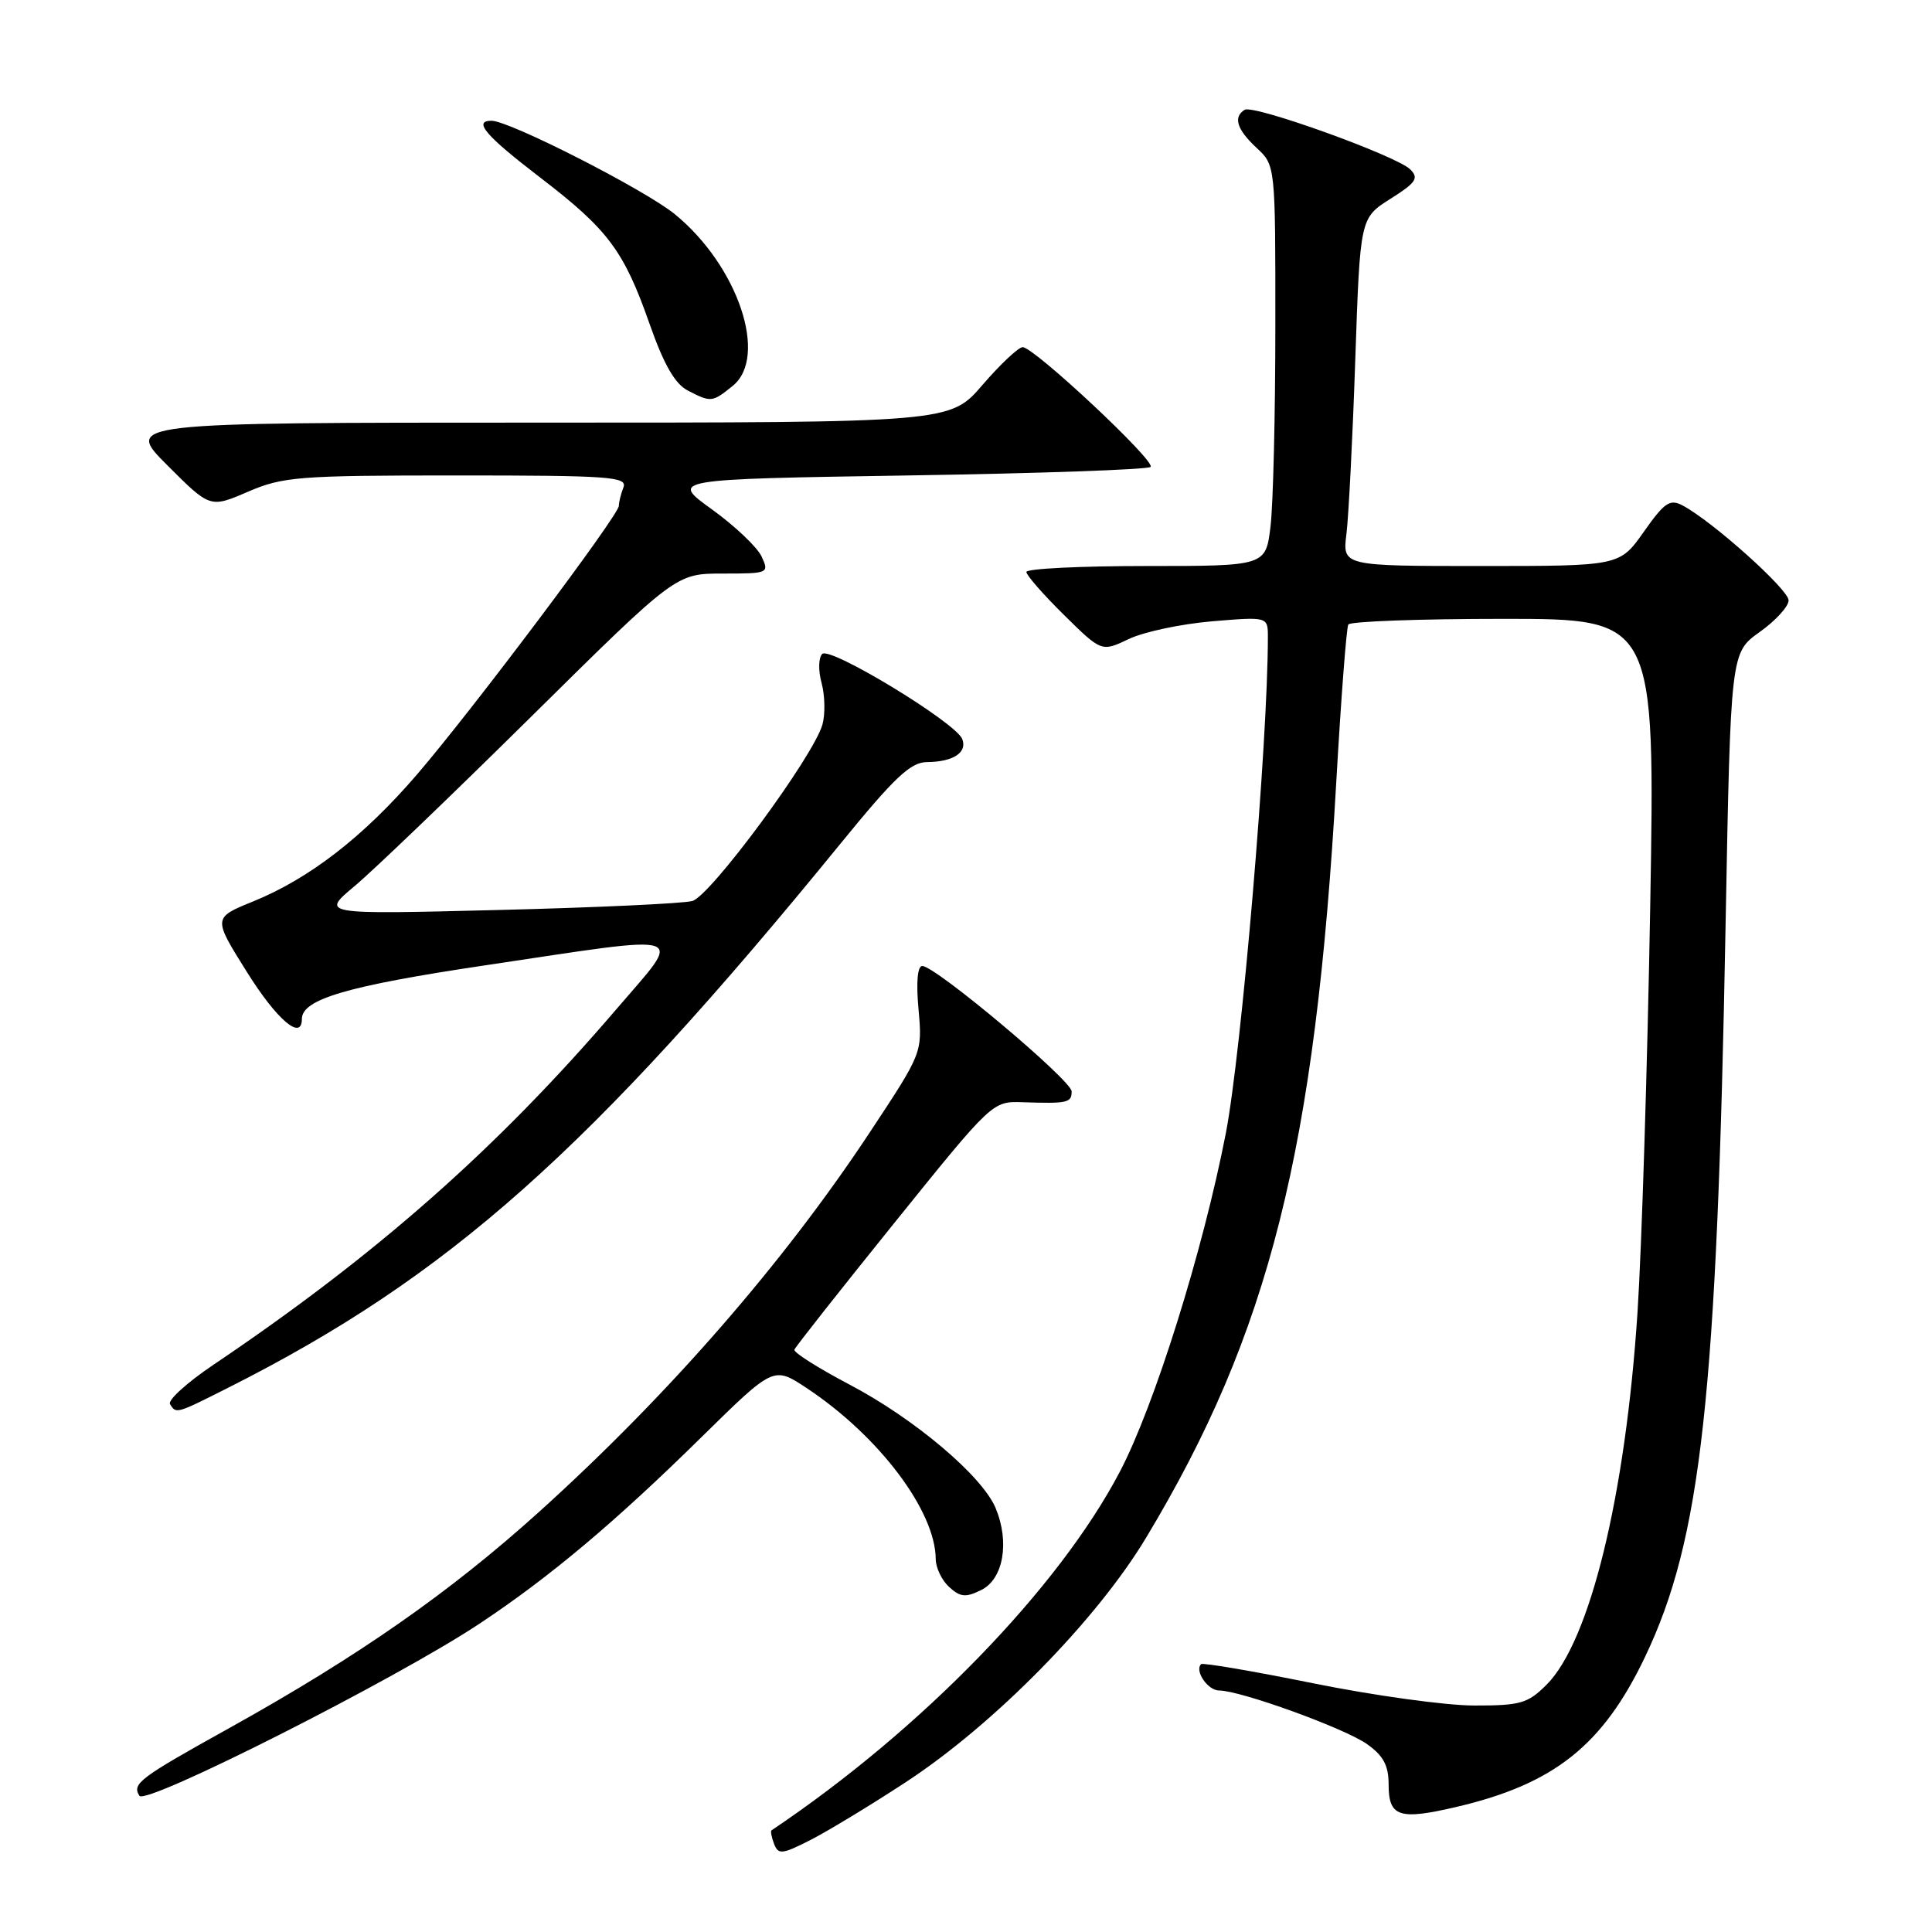 <?xml version="1.0" encoding="UTF-8" standalone="no"?>
<!DOCTYPE svg PUBLIC "-//W3C//DTD SVG 1.1//EN" "http://www.w3.org/Graphics/SVG/1.1/DTD/svg11.dtd" >
<svg xmlns="http://www.w3.org/2000/svg" xmlns:xlink="http://www.w3.org/1999/xlink" version="1.1" viewBox="0 0 256 256">
 <g >
 <path fill="currentColor"
d=" M 120.00 236.16 C 131.71 228.50 145.29 214.69 151.86 203.76 C 168.21 176.59 174.30 152.36 177.07 103.50 C 177.70 92.50 178.41 83.16 178.66 82.75 C 178.91 82.34 188.16 82.00 199.22 82.00 C 219.32 82.00 219.32 82.00 218.66 120.25 C 218.29 141.29 217.53 165.42 216.98 173.88 C 215.38 198.23 210.68 217.48 204.92 223.24 C 202.44 225.72 201.45 226.00 195.33 225.99 C 191.57 225.99 181.99 224.66 174.03 223.05 C 166.07 221.44 159.37 220.29 159.15 220.51 C 158.26 221.40 160.04 224.00 161.54 224.00 C 164.37 224.00 178.23 229.02 181.16 231.12 C 183.31 232.64 184.00 233.95 184.00 236.46 C 184.00 240.74 185.39 241.20 192.93 239.44 C 205.92 236.41 212.38 231.28 217.98 219.54 C 225.43 203.93 227.51 185.05 228.65 122.49 C 229.32 86.49 229.32 86.49 233.16 83.75 C 235.27 82.25 237.00 80.36 237.00 79.55 C 237.00 78.12 226.95 69.11 222.98 66.99 C 221.27 66.08 220.57 66.55 217.81 70.47 C 214.61 75.00 214.61 75.00 196.25 75.00 C 177.88 75.00 177.88 75.00 178.41 70.75 C 178.70 68.41 179.23 58.04 179.58 47.69 C 180.22 28.89 180.22 28.89 184.23 26.35 C 187.63 24.21 188.04 23.61 186.87 22.45 C 185.05 20.64 166.10 13.82 164.92 14.55 C 163.37 15.51 163.89 17.16 166.50 19.59 C 169.00 21.90 169.00 21.90 168.99 43.20 C 168.99 54.92 168.70 66.86 168.35 69.75 C 167.72 75.00 167.72 75.00 151.86 75.00 C 143.14 75.00 136.00 75.35 136.00 75.79 C 136.00 76.22 138.24 78.78 140.98 81.48 C 145.96 86.39 145.96 86.39 149.56 84.68 C 151.53 83.73 156.49 82.68 160.57 82.33 C 168.00 81.71 168.00 81.71 168.00 84.41 C 168.00 98.35 164.51 139.44 162.42 150.21 C 159.39 165.78 152.97 186.27 148.39 195.00 C 140.29 210.46 122.01 229.27 102.23 242.53 C 102.08 242.63 102.23 243.44 102.57 244.33 C 103.13 245.77 103.63 245.72 107.35 243.83 C 109.63 242.67 115.33 239.22 120.00 236.16 Z  M 63.50 215.17 C 72.81 209.00 81.50 201.70 93.00 190.38 C 102.51 181.03 102.51 181.03 106.86 183.91 C 116.45 190.25 123.96 200.21 123.99 206.60 C 124.00 207.75 124.80 209.41 125.78 210.30 C 127.26 211.64 127.97 211.70 130.03 210.68 C 132.95 209.23 133.81 204.36 131.93 199.84 C 130.17 195.59 121.16 187.97 112.52 183.44 C 108.40 181.27 105.13 179.20 105.26 178.84 C 105.39 178.47 111.35 170.92 118.50 162.05 C 131.50 145.92 131.50 145.92 135.50 146.05 C 141.44 146.25 142.00 146.13 142.00 144.62 C 142.00 143.16 123.95 128.00 122.21 128.00 C 121.57 128.00 121.38 130.16 121.71 133.75 C 122.22 139.50 122.22 139.50 115.28 150.00 C 103.83 167.34 88.62 184.80 71.50 200.27 C 59.65 210.97 47.54 219.43 30.45 228.94 C 18.43 235.62 17.47 236.34 18.47 237.95 C 19.29 239.27 52.49 222.48 63.50 215.17 Z  M 30.28 183.86 C 59.41 169.17 78.20 152.47 111.40 111.75 C 118.54 102.99 120.65 101.00 122.83 100.98 C 126.29 100.96 128.21 99.71 127.50 97.92 C 126.63 95.73 109.98 85.62 108.95 86.65 C 108.45 87.15 108.41 88.87 108.87 90.52 C 109.31 92.16 109.36 94.62 108.98 96.00 C 107.79 100.23 94.14 118.73 91.73 119.39 C 90.50 119.72 78.93 120.26 66.00 120.58 C 42.50 121.17 42.50 121.17 47.00 117.40 C 49.48 115.33 60.06 105.17 70.53 94.82 C 89.57 76.00 89.57 76.00 95.76 76.00 C 101.83 76.00 101.94 75.95 100.92 73.75 C 100.35 72.51 97.39 69.70 94.34 67.50 C 88.79 63.50 88.79 63.50 120.31 63.00 C 137.65 62.73 152.12 62.22 152.46 61.87 C 153.19 61.14 137.02 46.00 135.51 46.00 C 134.96 46.00 132.56 48.25 130.19 51.00 C 125.89 56.00 125.89 56.00 71.21 56.00 C 16.52 56.00 16.52 56.00 22.18 61.66 C 27.84 67.32 27.84 67.32 32.85 65.16 C 37.50 63.16 39.53 63.00 60.54 63.00 C 80.81 63.00 83.15 63.17 82.61 64.58 C 82.27 65.45 82.00 66.55 82.00 67.03 C 82.00 68.26 62.53 94.17 55.25 102.63 C 48.15 110.88 41.01 116.41 33.53 119.45 C 28.21 121.61 28.21 121.61 32.72 128.80 C 36.67 135.12 40.00 137.97 40.00 135.02 C 40.00 132.40 46.05 130.63 64.23 127.92 C 92.05 123.77 90.61 123.29 81.65 133.75 C 65.83 152.22 49.84 166.32 28.22 180.88 C 24.77 183.21 22.21 185.53 22.53 186.05 C 23.34 187.37 23.32 187.37 30.28 183.86 Z  M 97.09 51.13 C 101.84 47.28 97.80 35.24 89.44 28.40 C 85.52 25.18 67.52 16.00 65.13 16.00 C 62.65 16.00 64.34 17.98 71.52 23.48 C 80.59 30.43 82.66 33.19 86.09 42.97 C 87.96 48.29 89.43 50.86 91.12 51.74 C 94.22 53.34 94.37 53.33 97.09 51.13 Z "/>
</g>
</svg>